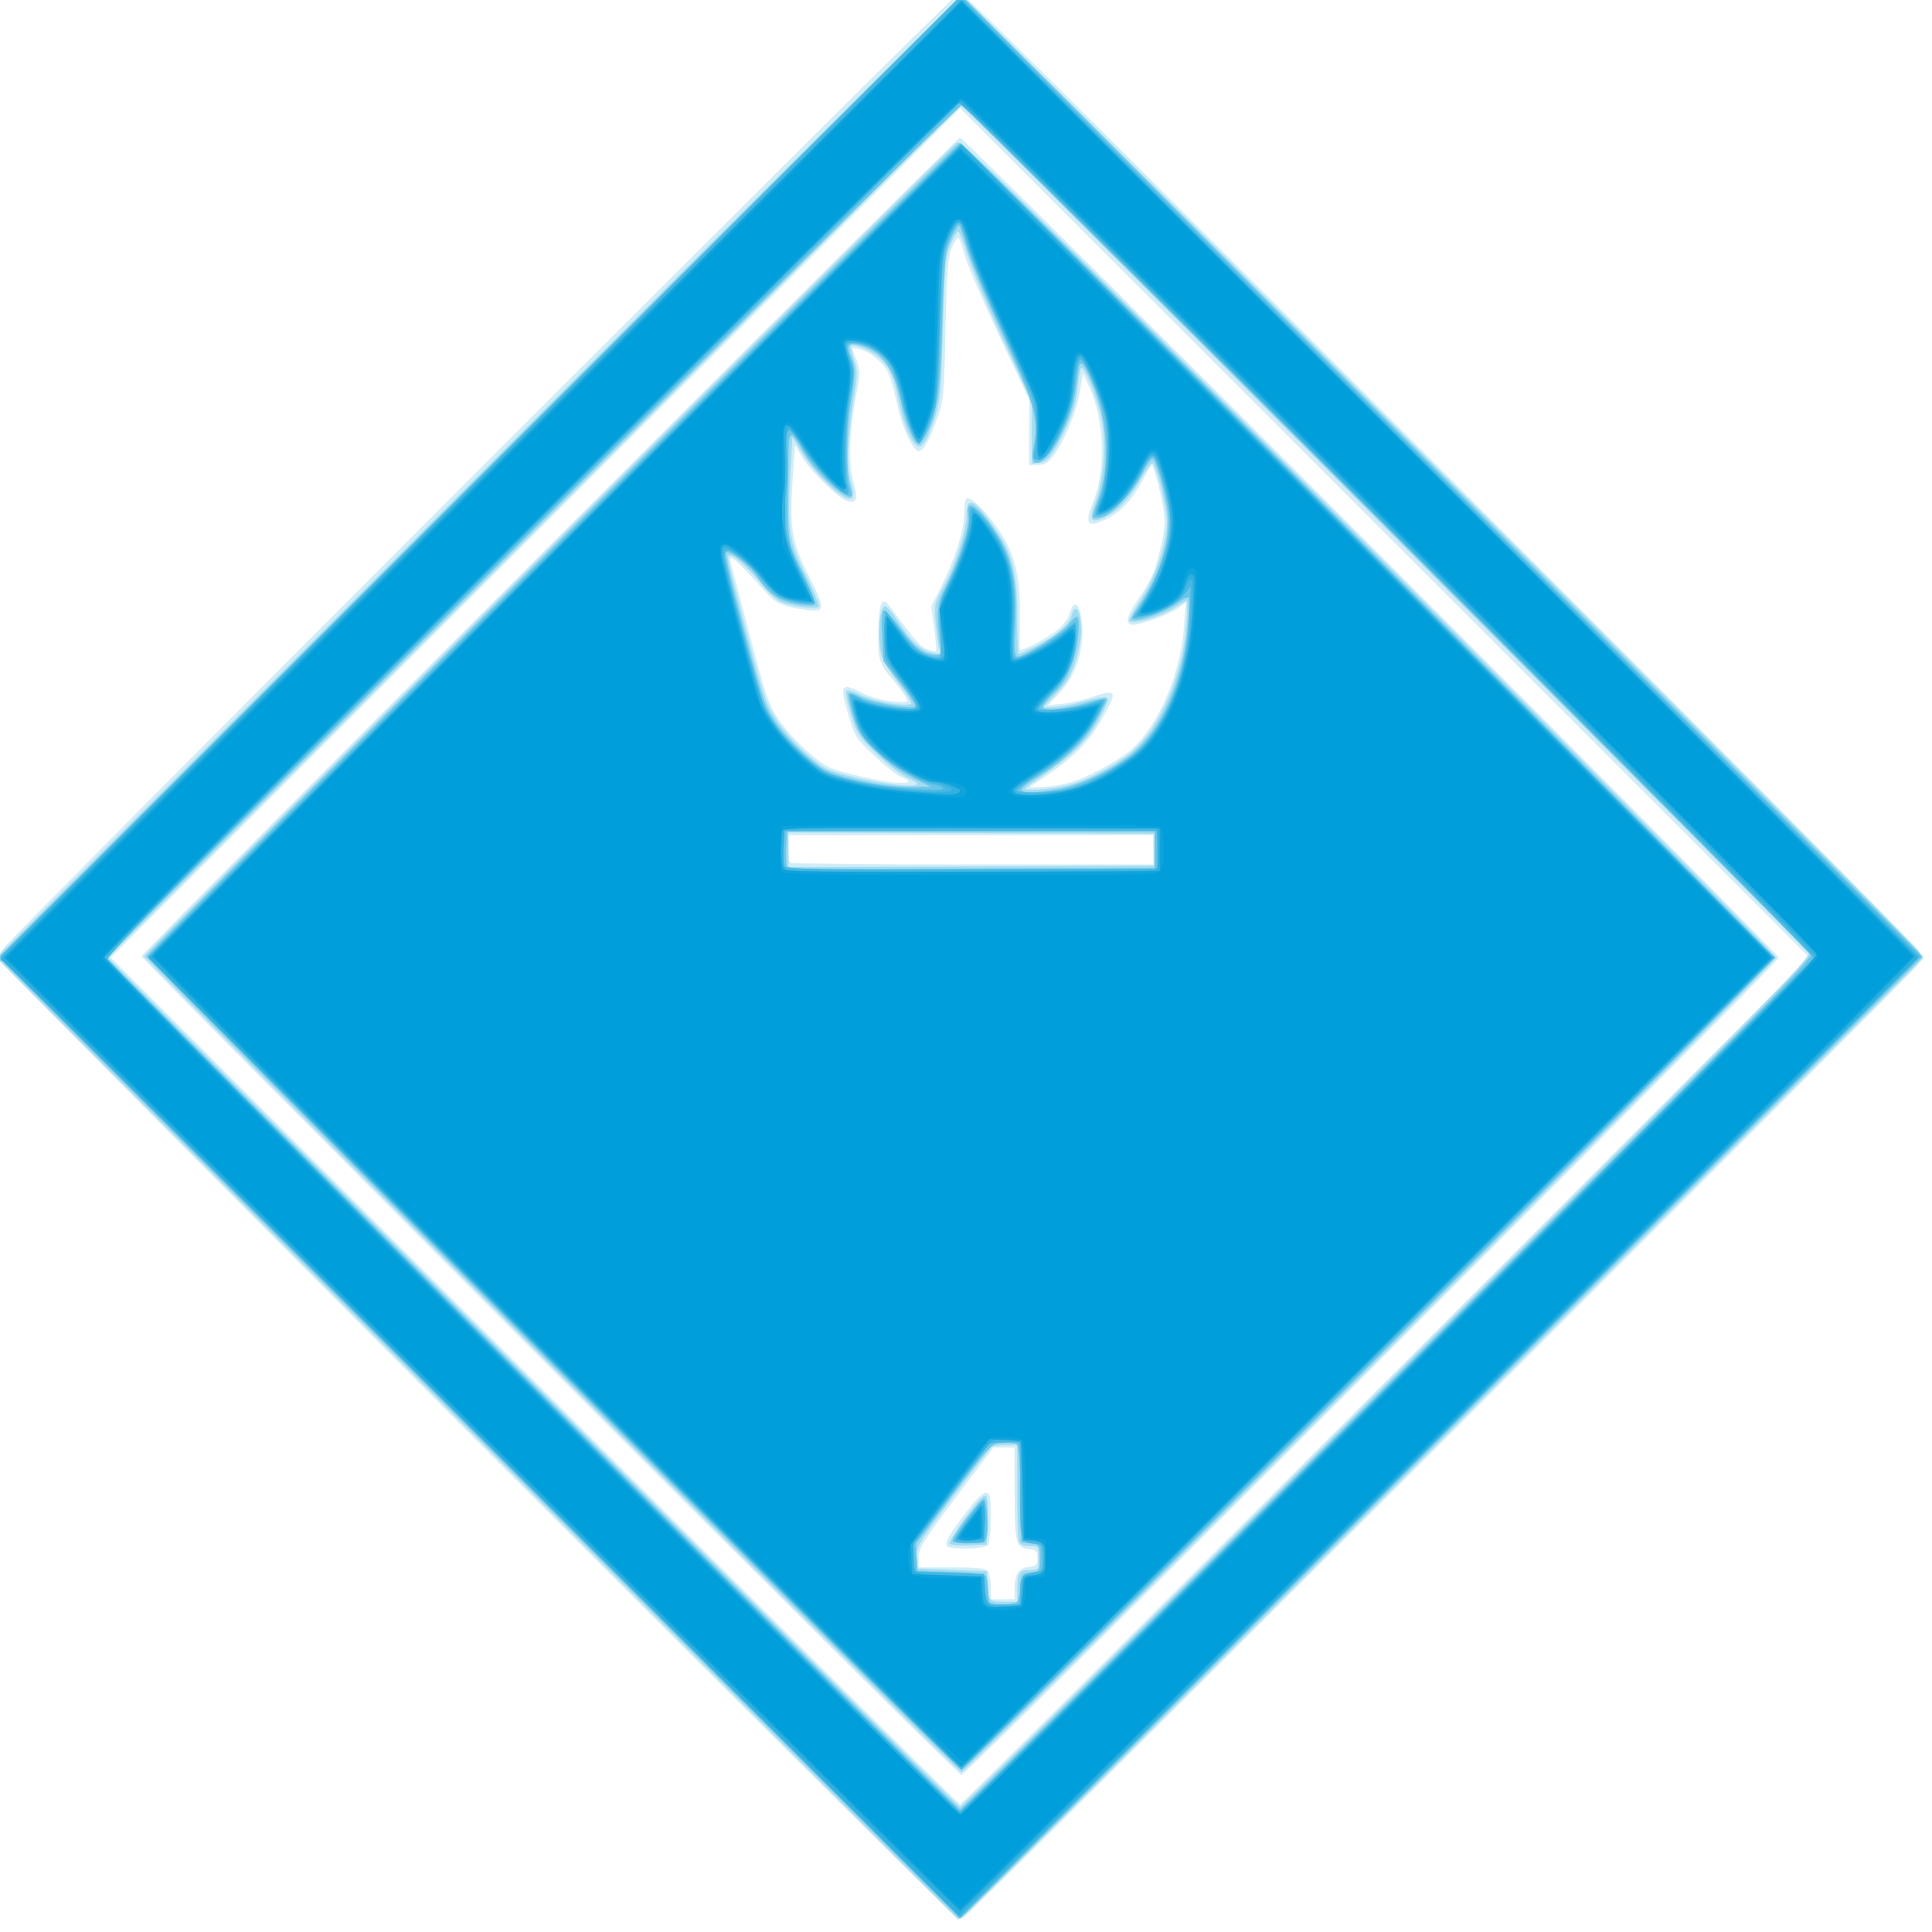 <?xml version="1.0" encoding="UTF-8" standalone="no"?>
<svg
   xmlns:dc="http://purl.org/dc/elements/1.1/"
   xmlns:cc="http://creativecommons.org/ns#"
   xmlns:rdf="http://www.w3.org/1999/02/22-rdf-syntax-ns#"
   xmlns:svg="http://www.w3.org/2000/svg"
   xmlns="http://www.w3.org/2000/svg"
   xmlns:sodipodi="http://sodipodi.sourceforge.net/DTD/sodipodi-0.dtd"
   xmlns:inkscape="http://www.inkscape.org/namespaces/inkscape"
   width="24mm"
   height="24mm"
   viewBox="0 0 24 24"
   version="1.1"
   id="svg5"
   inkscape:version="1.0.2 (e86c870879, 2021-01-15)"
   sodipodi:docname="bleu4.svg">
  <sodipodi:namedview
     id="namedview7"
     pagecolor="#ffffff"
     bordercolor="#666666"
     borderopacity="1.0"
     inkscape:pageshadow="2"
     inkscape:pageopacity="0.0"
     inkscape:pagecheckerboard="0"
     inkscape:document-units="mm"
     showgrid="false"
     inkscape:zoom="0.46324355"
     inkscape:cx="368.46914"
     inkscape:cy="523.98057"
     inkscape:window-width="1360"
     inkscape:window-height="687"
     inkscape:window-x="0"
     inkscape:window-y="26"
     inkscape:window-maximized="1"
     inkscape:current-layer="layer1"
     inkscape:document-rotation="0" />
  <defs
     id="defs2" />
  <g
     inkscape:label="Capa 1"
     inkscape:groupmode="layer"
     id="layer1"
     transform="translate(-7.602,-9.578)">
    <g
       id="g591"
       transform="matrix(0.125,0,0,0.125,-9.743,-5.387)">
      <path
         style="fill:#d1edf7;stroke-width:0.265"
         d="m 233.53,309.996 c -0.897,-0.492 -94.15,-93.766 -94.559,-94.58 -0.263,-0.524 -0.265,-0.796 -0.009,-1.305 0.428,-0.853 93.697,-94.13 94.551,-94.559 0.524,-0.263 0.796,-0.265 1.305,-0.009 0.913,0.459 94.145,93.728 94.611,94.648 0.348,0.688 0.336,0.824 -0.123,1.455 -0.834,1.144 -94.586,94.758 -94.869,94.729 -0.144,-0.014 -0.551,-0.185 -0.905,-0.379 z m 42.977,-53.041 42.068,-42.069 -42.201,-42.201 -42.201,-42.201 -42.2,42.2 -42.2,42.2 42.066,42.07 c 23.137,23.138 42.186,42.07 42.333,42.07 0.146,0 19.197,-18.931 42.334,-42.069 z m -83.146,-1.389 c -22.301,-22.301 -40.547,-40.667 -40.547,-40.812 0,-0.346 81.014,-81.359 81.36,-81.359 0.432,0 81.359,81.06 81.359,81.492 0,0.519 -80.709,81.226 -81.228,81.226 -0.218,0 -18.643,-18.246 -40.944,-40.548 z m 46.236,21.945 c 0,-1.39 0.409,-1.976 1.455,-2.085 0.687,-0.071 0.794,-0.189 0.794,-0.876 0,-0.687 -0.107,-0.805 -0.794,-0.876 -1.356,-0.141 -1.455,-0.517 -1.455,-5.524 v -4.58 h -1.055 -1.055 l -3.708,4.937 c -3.266,4.35 -3.708,5.058 -3.708,5.953 v 1.016 h 3.254 c 2.178,0 3.359,0.105 3.572,0.318 0.175,0.175 0.318,0.889 0.318,1.587 v 1.27 h 1.191 1.191 z m -6.743,-4.146 c -0.216,-0.35 0.214,-1.105 1.925,-3.379 0.894,-1.189 1.632,-1.918 1.94,-1.918 0.451,0 0.497,0.229 0.497,2.461 0,1.561 -0.116,2.577 -0.318,2.778 -0.383,0.383 -3.814,0.432 -4.045,0.058 z m 20.502,-69.194 v -1.455 h -18.124 -18.124 v 1.279 c 0,0.703 0.079,1.358 0.176,1.455 0.097,0.097 8.253,0.176 18.124,0.176 h 17.948 z m -8.943,-6.515 c 1.612,-0.342 3.922,-1.447 6.063,-2.899 2.988,-2.027 5.529,-7.49 5.948,-12.791 l 0.187,-2.362 -0.858,0.611 c -0.823,0.586 -3.618,1.599 -4.413,1.599 -0.774,0 -0.646,-0.799 0.369,-2.298 1.515,-2.238 1.805,-2.891 2.392,-5.382 0.432,-1.833 0.482,-2.532 0.276,-3.83 -0.26,-1.637 -0.982,-4.366 -1.156,-4.366 -0.054,0 -0.467,0.685 -0.917,1.521 -1.043,1.936 -2.076,3.072 -3.419,3.757 -2.037,1.039 -2.412,0.664 -1.523,-1.522 1.307,-3.216 1.169,-8.172 -0.317,-11.429 l -0.664,-1.455 -0.305,1.852 c -0.326,1.981 -1.566,4.963 -2.66,6.398 -0.518,0.678 -0.866,0.878 -1.534,0.878 h -0.864 l 0.012,-3.241 0.012,-3.241 -2.974,-6.344 c -1.636,-3.489 -3.169,-7.061 -3.407,-7.938 -0.238,-0.877 -0.518,-1.691 -0.623,-1.809 -0.104,-0.119 -0.406,0.298 -0.67,0.926 -0.407,0.967 -0.505,2.215 -0.64,8.153 -0.152,6.698 -0.191,7.098 -0.856,8.942 -0.809,2.245 -1.439,3.303 -1.882,3.159 -0.593,-0.193 -1.566,-2.353 -2.044,-4.54 -0.263,-1.204 -0.654,-2.609 -0.868,-3.121 -0.44,-1.053 -1.787,-2.188 -2.936,-2.475 -0.685,-0.171 -0.749,-0.137 -0.568,0.31 0.714,1.77 0.731,2 0.296,4.149 -0.712,3.522 -0.828,6.94 -0.298,8.764 0.49,1.685 0.325,2.184 -0.623,1.884 -0.878,-0.279 -3.672,-2.998 -4.464,-4.346 l -0.715,-1.217 -0.211,3.043 c -0.362,5.224 -0.157,6.505 1.594,9.984 1.683,3.345 1.656,3.623 -0.325,3.342 -2.344,-0.333 -2.971,-0.621 -4.097,-1.885 -2.803,-3.146 -3.654,-3.852 -3.348,-2.777 0.072,0.255 0.923,3.487 1.891,7.184 1.594,6.089 1.867,6.881 2.9,8.421 0.627,0.935 1.962,2.397 2.967,3.249 1.692,1.435 2.021,1.597 4.461,2.202 3.959,0.982 6.864,1.107 4.677,0.202 -0.404,-0.167 -1.589,-1.105 -2.633,-2.083 -1.833,-1.717 -1.921,-1.858 -2.591,-4.127 -0.863,-2.924 -0.704,-3.189 1.307,-2.172 0.899,0.455 2.065,0.788 3.08,0.88 1.572,0.143 1.623,0.128 1.35,-0.382 -0.156,-0.292 -0.711,-1.041 -1.232,-1.666 -1.47,-1.759 -1.554,-2.032 -1.507,-4.877 0.05,-3.022 0.337,-3.599 1.203,-2.419 2.406,3.275 3.026,3.98 3.694,4.198 0.409,0.134 0.786,0.201 0.837,0.149 0.051,-0.051 -0.037,-1.075 -0.195,-2.274 l -0.288,-2.18 0.97,-1.921 c 1.387,-2.746 2.298,-5.618 2.298,-7.244 0,-0.766 0.112,-1.462 0.249,-1.547 0.418,-0.259 2.09,1.42 3.342,3.355 1.512,2.338 2.015,4.538 1.953,8.541 -0.025,1.601 -0.033,3.002 -0.017,3.113 0.041,0.286 2.618,-1.05 3.758,-1.947 0.53,-0.417 1.061,-1.134 1.201,-1.619 0.427,-1.489 0.999,-1.091 1.218,0.849 0.288,2.543 -0.548,5.235 -2.169,6.986 l -1.201,1.297 1.469,-0.169 c 0.808,-0.093 2.161,-0.407 3.008,-0.698 2.416,-0.831 2.502,-0.578 0.799,2.374 -1.253,2.173 -2.858,3.771 -5.669,5.646 l -1.452,0.968 h 0.976 c 0.537,0 1.607,-0.134 2.378,-0.298 z"
         id="path605" />
      <path
         style="fill:#a1dbf1;stroke-width:0.265"
         d="m 186.191,262.68 -47.795,-47.795 47.756,-47.757 c 26.266,-26.266 47.934,-47.757 48.151,-47.757 0.394,0 93.996,93.378 95.041,94.813 l 0.549,0.754 -47.199,47.219 c -25.959,25.971 -47.538,47.466 -47.953,47.768 l -0.755,0.549 z m 90.411,-5.556 c 37.027,-37.028 42.13,-42.225 41.886,-42.664 -0.152,-0.275 -19.156,-19.371 -42.231,-42.435 l -41.954,-41.935 -42.398,42.398 -42.398,42.398 42.201,42.201 c 23.21,23.211 42.32,42.201 42.466,42.201 0.146,0 19.239,-18.974 42.429,-42.164 z m -83.109,-1.691 c -22.228,-22.228 -40.415,-40.533 -40.415,-40.678 0,-0.317 80.09,-80.483 80.801,-80.877 0.439,-0.243 5.43,4.653 40.944,40.167 22.244,22.244 40.444,40.623 40.444,40.841 0,0.519 -80.444,80.963 -80.963,80.963 -0.218,0 -18.584,-18.187 -40.812,-40.415 z m 46.369,22.313 c 0,-1.703 0.184,-2.006 1.219,-2.006 0.888,0 0.898,-0.013 0.898,-1.191 0,-1.177 -0.01,-1.191 -0.898,-1.191 -0.575,0 -0.956,-0.151 -1.058,-0.419 -0.088,-0.23 -0.161,-2.492 -0.161,-5.027 v -4.609 l -1.124,0.004 c -0.618,0.002 -1.255,0.091 -1.414,0.198 -0.159,0.107 -1.921,2.381 -3.916,5.053 -3.442,4.61 -3.623,4.914 -3.547,5.953 l 0.08,1.095 3.44,0.132 3.44,0.132 0.075,1.191 c 0.112,1.792 0.165,1.852 1.637,1.852 h 1.331 z m -6.719,-4.607 c -0.197,-0.318 2.928,-4.65 3.437,-4.763 0.329,-0.073 0.38,0.311 0.316,2.381 l -0.076,2.469 -1.763,0.078 c -0.97,0.043 -1.831,-0.031 -1.913,-0.165 z m 20.345,-68.969 v -1.587 l -18.19,-0.068 -18.19,-0.068 v 1.723 1.723 l 18.19,-0.068 18.19,-0.068 z m -8.996,-6.317 c 1.786,-0.388 3.763,-1.328 6.041,-2.873 3.139,-2.129 5.723,-7.7 6.136,-13.234 0.095,-1.273 0.1,-2.315 0.011,-2.315 -0.089,0 -0.607,0.295 -1.152,0.655 -1.491,0.987 -4.555,1.829 -4.555,1.252 0,-0.115 0.584,-1.135 1.298,-2.265 1.413,-2.238 2.486,-5.537 2.447,-7.529 -0.031,-1.609 -1.124,-5.907 -1.474,-5.795 -0.158,0.05 -0.587,0.64 -0.953,1.309 -1.039,1.898 -2.306,3.33 -3.474,3.926 -1.676,0.855 -1.912,0.575 -1.179,-1.398 0.842,-2.267 1.092,-5.869 0.577,-8.316 -0.425,-2.022 -1.691,-5.185 -1.998,-4.995 -0.106,0.066 -0.271,0.956 -0.366,1.979 -0.125,1.345 -0.454,2.464 -1.189,4.043 -1.207,2.594 -1.795,3.346 -2.684,3.438 l -0.661,0.068 v -3.043 -3.043 l -2.88,-6.218 c -1.584,-3.42 -3.186,-7.261 -3.559,-8.537 -0.373,-1.276 -0.79,-2.282 -0.926,-2.237 -0.136,0.045 -0.486,0.672 -0.779,1.393 -0.467,1.149 -0.555,2.175 -0.716,8.322 -0.188,7.152 -0.246,7.579 -1.451,10.517 -0.29,0.709 -0.629,1.124 -0.916,1.124 -0.599,0 -1.496,-1.976 -1.986,-4.372 -0.518,-2.537 -0.835,-3.289 -1.808,-4.298 -0.725,-0.752 -2.694,-1.615 -2.996,-1.314 -0.058,0.058 0.083,0.656 0.312,1.329 0.376,1.104 0.378,1.465 0.019,3.683 -0.662,4.087 -0.769,7.036 -0.307,8.529 0.46,1.488 0.243,1.954 -0.681,1.46 -1.148,-0.614 -3.168,-2.721 -4.152,-4.33 l -0.986,-1.611 -0.201,3.572 c -0.319,5.671 -0.15,6.779 1.542,10.142 0.793,1.576 1.373,2.978 1.288,3.115 -0.189,0.306 -2.581,0.03 -3.713,-0.428 -0.451,-0.183 -1.225,-0.845 -1.72,-1.472 -1.263,-1.598 -2.907,-3.155 -3.331,-3.155 -0.431,0 -0.524,-0.437 1.707,8.07 1.566,5.97 1.846,6.782 2.88,8.334 0.63,0.946 1.973,2.441 2.985,3.322 1.759,1.532 1.965,1.633 4.699,2.31 2.722,0.674 5.943,1.03 6.28,0.693 0.086,-0.086 -0.35,-0.38 -0.97,-0.652 -0.62,-0.273 -1.993,-1.326 -3.051,-2.34 -1.794,-1.721 -1.967,-1.987 -2.576,-3.968 -0.359,-1.168 -0.561,-2.214 -0.451,-2.325 0.111,-0.111 0.766,0.084 1.455,0.433 1.153,0.584 4.224,1.138 4.954,0.895 0.177,-0.059 -0.336,-0.926 -1.204,-2.036 -0.832,-1.063 -1.614,-2.369 -1.738,-2.902 -0.435,-1.873 -0.196,-4.808 0.391,-4.803 0.164,0.001 0.741,0.69 1.282,1.531 1.269,1.97 2.235,2.863 3.354,3.099 0.85,0.179 0.889,0.156 0.727,-0.435 -0.095,-0.344 -0.248,-1.478 -0.34,-2.52 -0.162,-1.821 -0.131,-1.963 0.774,-3.61 1.182,-2.151 2.306,-5.664 2.306,-7.208 0,-1.958 0.923,-1.398 3.124,1.897 1.447,2.166 1.903,4.223 1.903,8.584 0,1.883 0.063,3.423 0.14,3.423 0.077,0 0.846,-0.356 1.708,-0.792 1.935,-0.977 3.334,-2.177 3.553,-3.048 0.356,-1.42 0.939,-0.417 0.945,1.629 0.002,0.603 -0.245,1.901 -0.549,2.884 -0.428,1.387 -0.852,2.105 -1.89,3.203 l -1.338,1.415 0.898,-0.004 c 0.494,-0.002 1.613,-0.189 2.486,-0.416 2.745,-0.711 3.043,-0.74 3.043,-0.295 0,0.222 -0.49,1.254 -1.089,2.292 -1.091,1.892 -2.673,3.388 -5.856,5.537 -0.691,0.467 -1.257,0.902 -1.257,0.968 0,0.238 2.286,0.093 3.836,-0.244 z"
         id="path603" />
      <path
         style="fill:#6ac6e9;stroke-width:0.265"
         d="m 186.416,262.643 -47.757,-47.757 47.823,-47.823 47.823,-47.823 47.757,47.757 47.757,47.757 -47.824,47.823 -47.824,47.823 z m 90.318,-5.387 c 37.143,-37.144 42.262,-42.357 42.019,-42.796 -0.501,-0.904 -84.045,-84.24 -84.45,-84.24 -0.217,0 -19.445,19.05 -42.727,42.333 l -42.332,42.333 42.331,42.334 c 23.282,23.284 42.451,42.334 42.597,42.334 0.146,0 19.299,-19.033 42.562,-42.297 z m -83.109,-1.955 c -22.155,-22.156 -40.282,-40.402 -40.282,-40.548 0,-0.346 80.485,-80.83 80.831,-80.83 0.432,0 80.83,80.53 80.83,80.963 0,0.519 -80.18,80.697 -80.699,80.697 -0.218,0 -18.524,-18.127 -40.679,-40.283 z m 46.153,23.671 c 0.173,-0.11 0.351,-0.793 0.397,-1.517 0.081,-1.284 0.107,-1.321 1.009,-1.45 0.917,-0.131 0.926,-0.145 0.926,-1.455 0,-1.31 -0.009,-1.324 -0.926,-1.455 l -0.926,-0.132 -0.072,-4.751 c -0.052,-3.395 -0.165,-4.81 -0.397,-4.957 -0.178,-0.113 -0.749,-0.208 -1.267,-0.21 -1.168,-0.005 -1.318,0.153 -5.516,5.76 l -3.226,4.309 0.08,1.379 0.08,1.379 3.297,0.075 c 2.23,0.051 3.363,0.179 3.502,0.397 0.113,0.177 0.207,0.808 0.209,1.403 0.002,0.594 0.083,1.16 0.18,1.257 0.24,0.24 2.262,0.216 2.651,-0.031 z m -6.361,-6.08 c -0.177,-0.286 2.816,-4.292 3.136,-4.199 0.302,0.088 0.504,2.88 0.274,3.794 -0.137,0.547 -0.306,0.606 -1.719,0.606 -0.862,0 -1.623,-0.091 -1.692,-0.202 z m 20.07,-68.722 v -1.852 h -18.256 -18.256 l -0.08,1.558 c -0.044,0.857 -0.018,1.721 0.059,1.92 0.116,0.303 3.134,0.351 18.337,0.294 l 18.198,-0.068 z m -9.679,-5.987 c 2.098,-0.359 4.941,-1.657 7.078,-3.23 3.103,-2.284 5.433,-7.351 5.91,-12.853 0.131,-1.516 0.177,-2.856 0.102,-2.978 -0.075,-0.122 -0.539,0.085 -1.031,0.46 -1.392,1.062 -4.63,2.146 -4.63,1.551 0,-0.083 0.341,-0.648 0.758,-1.257 2.018,-2.944 3.152,-6.689 2.823,-9.322 -0.213,-1.708 -1.085,-4.871 -1.44,-5.226 -0.156,-0.156 -0.557,0.361 -1.072,1.381 -0.971,1.924 -3.014,4.139 -4.059,4.399 -0.407,0.101 -0.798,0.126 -0.87,0.055 -0.071,-0.071 0.125,-0.77 0.436,-1.553 1.274,-3.208 1.104,-7.983 -0.415,-11.633 -1.076,-2.585 -1.374,-2.751 -1.564,-0.87 -0.243,2.403 -0.624,3.735 -1.688,5.899 -1.479,3.009 -3.271,3.735 -2.666,1.08 0.578,-2.537 0.15,-4.085 -3.097,-11.194 -1.656,-3.625 -3.264,-7.53 -3.574,-8.679 -0.31,-1.148 -0.655,-2.088 -0.766,-2.088 -0.112,0 -0.478,0.625 -0.813,1.389 -0.562,1.279 -0.628,1.933 -0.831,8.268 -0.228,7.091 -0.487,8.914 -1.57,11.046 -0.277,0.546 -0.618,0.992 -0.758,0.992 -0.437,0 -1.311,-2.025 -1.726,-4.001 -0.743,-3.533 -1.896,-5.185 -4.028,-5.774 -1.272,-0.351 -1.497,-0.074 -0.968,1.193 0.441,1.055 0.423,1.688 -0.144,5.142 -0.341,2.077 -0.33,6.649 0.018,7.647 0.162,0.466 0.233,0.909 0.157,0.985 -0.511,0.511 -3.596,-2.346 -4.796,-4.442 -1.325,-2.314 -1.454,-2.215 -1.496,1.143 -0.101,8.16 -0.162,7.696 1.447,10.939 0.801,1.613 1.344,3.013 1.22,3.141 -0.128,0.131 -0.942,0.104 -1.882,-0.061 -1.758,-0.31 -2.887,-1.119 -3.947,-2.828 -0.595,-0.959 -2.803,-2.613 -3.02,-2.262 -0.084,0.135 0.323,2.072 0.903,4.303 2.698,10.379 2.809,10.733 3.929,12.449 1.01,1.549 3.277,3.796 4.81,4.767 1.249,0.792 5.996,1.791 8.44,1.777 l 2.276,-0.013 -1.984,-1.024 c -1.311,-0.676 -2.538,-1.592 -3.615,-2.699 -1.389,-1.427 -1.71,-1.946 -2.171,-3.506 -0.297,-1.007 -0.482,-1.926 -0.41,-2.041 0.071,-0.116 0.608,0.039 1.192,0.343 1.082,0.564 5.118,1.254 5.442,0.93 0.098,-0.098 -0.573,-1.147 -1.492,-2.332 l -1.67,-2.154 -0.128,-2.44 c -0.079,-1.505 -0.025,-2.504 0.141,-2.606 0.148,-0.091 0.87,0.659 1.605,1.666 1.477,2.025 2.262,2.658 3.393,2.738 0.614,0.044 0.743,-0.045 0.691,-0.476 -0.476,-3.944 -0.435,-4.441 0.521,-6.354 1.313,-2.629 2.411,-6.091 2.226,-7.018 -0.372,-1.858 0.966,-0.993 2.786,1.801 1.559,2.393 2.068,4.856 1.874,9.067 -0.12,2.605 -0.08,3.165 0.224,3.161 0.687,-0.009 4.462,-2.386 5.047,-3.178 0.32,-0.432 0.678,-0.786 0.796,-0.786 0.468,0 0.195,2.942 -0.436,4.684 -0.481,1.329 -0.965,2.096 -1.856,2.941 -0.663,0.629 -1.128,1.268 -1.034,1.421 0.228,0.368 2.499,0.094 4.574,-0.552 0.888,-0.276 1.666,-0.42 1.728,-0.32 0.062,0.101 -0.417,1.097 -1.064,2.214 -1.231,2.124 -3.154,3.925 -6.13,5.742 -0.765,0.467 -1.323,0.957 -1.241,1.09 0.2,0.324 1.428,0.304 3.536,-0.057 z"
         id="path601" />
      <path
         style="fill:#47b8e3;stroke-width:0.265"
         d="m 186.482,262.511 -47.691,-47.757 47.691,-47.691 47.691,-47.691 47.691,47.691 47.691,47.691 -47.691,47.757 -47.691,47.757 z m 90.221,-4.96 c 23.248,-23.246 42.269,-42.445 42.269,-42.664 0,-0.434 -84.366,-84.933 -84.799,-84.933 -0.146,0 -19.299,19.034 -42.561,42.297 -33.652,33.652 -42.264,42.399 -42.137,42.796 0.184,0.577 84.306,84.769 84.699,84.769 0.143,0 19.282,-19.02 42.53,-42.266 z m -82.813,-2.25 c -22.155,-22.156 -40.282,-40.402 -40.282,-40.548 0,-0.346 80.22,-80.565 80.566,-80.565 0.146,0 18.421,18.157 40.613,40.349 l 40.348,40.349 -40.348,40.349 c -22.192,22.192 -40.408,40.349 -40.481,40.349 -0.073,0 -18.26,-18.127 -40.415,-40.283 z m 46.236,22.588 c 0,-1.428 0.277,-1.794 1.455,-1.927 0.764,-0.086 0.794,-0.139 0.794,-1.412 0,-1.274 -0.03,-1.326 -0.794,-1.412 -1.431,-0.161 -1.455,-0.252 -1.455,-5.38 v -4.743 l -1.521,0.079 -1.521,0.079 -3.782,5.014 -3.782,5.014 0.078,1.336 0.078,1.336 3.44,0.132 3.44,0.132 0.075,1.191 c 0.115,1.828 0.139,1.852 1.901,1.852 h 1.596 z m -6.447,-5.002 c -0.153,-0.248 2.34,-3.83 2.774,-3.986 0.155,-0.056 0.225,0.726 0.178,1.984 l -0.078,2.076 -1.365,0.079 c -0.751,0.043 -1.43,-0.026 -1.51,-0.154 z m 20.073,-68.717 v -1.852 h -18.521 -18.521 l -0.08,1.558 c -0.044,0.857 -0.018,1.721 0.059,1.92 0.116,0.303 3.175,0.351 18.601,0.294 l 18.462,-0.068 z m -9.075,-5.986 c 1.767,-0.375 4.375,-1.678 6.429,-3.21 3.3,-2.462 5.611,-7.917 5.856,-13.822 l 0.131,-3.175 -0.57,0.731 c -0.783,1.002 -2.534,1.982 -3.948,2.208 l -1.177,0.188 0.592,-0.902 c 1.97,-3 3.396,-7.323 3.081,-9.344 -0.3,-1.93 -1.246,-5.307 -1.589,-5.675 -0.275,-0.295 -0.504,-0.037 -1.291,1.455 -0.526,0.998 -1.363,2.242 -1.859,2.764 -0.869,0.916 -2.409,1.776 -2.685,1.5 -0.073,-0.073 0.103,-0.733 0.392,-1.465 0.7,-1.776 0.991,-6.011 0.559,-8.13 -0.412,-2.018 -2.101,-6.005 -2.49,-5.875 -0.162,0.054 -0.415,1.16 -0.562,2.458 -0.207,1.826 -0.495,2.838 -1.275,4.475 -1.152,2.419 -1.637,3.044 -2.359,3.044 -0.457,0 -0.49,-0.12 -0.311,-1.124 0.254,-1.428 0.184,-3.44 -0.164,-4.734 -0.149,-0.553 -1.473,-3.599 -2.943,-6.768 -1.47,-3.169 -3.004,-6.873 -3.409,-8.231 -0.405,-1.358 -0.808,-2.541 -0.896,-2.628 -0.259,-0.259 -0.604,0.242 -1.236,1.79 -0.543,1.331 -0.609,2.054 -0.778,8.467 -0.112,4.271 -0.311,7.425 -0.51,8.07 -0.484,1.572 -1.371,3.572 -1.584,3.572 -0.343,0 -1.279,-2.486 -1.831,-4.862 -0.3,-1.291 -0.726,-2.623 -0.946,-2.959 -0.669,-1.021 -2.183,-2.009 -3.312,-2.16 -1.236,-0.166 -1.298,0.002 -0.665,1.798 0.366,1.037 0.362,1.343 -0.044,3.274 -0.48,2.286 -0.641,7.634 -0.273,9.076 0.153,0.6 0.127,0.86 -0.086,0.86 -0.585,0 -3.316,-2.883 -4.367,-4.61 -1.477,-2.427 -1.781,-2.315 -1.568,0.575 0.096,1.299 0.051,2.959 -0.104,3.783 -0.476,2.541 0.018,5.158 1.55,8.211 0.722,1.438 1.312,2.693 1.312,2.789 0,0.368 -3.041,-0.158 -3.689,-0.638 -0.372,-0.276 -1.153,-1.094 -1.735,-1.818 -1.071,-1.333 -2.755,-2.735 -3.283,-2.735 -0.159,0 -0.288,0.272 -0.288,0.605 0,0.786 3.585,14.287 4.001,15.069 0.976,1.833 2.295,3.437 4.019,4.887 1.82,1.53 2.109,1.674 4.689,2.328 2.945,0.747 9.812,1.269 8.987,0.684 -0.218,-0.155 -0.579,-0.283 -0.801,-0.286 -0.897,-0.009 -4.191,-1.897 -5.703,-3.27 -1.466,-1.331 -1.663,-1.641 -2.209,-3.481 -0.33,-1.111 -0.538,-2.081 -0.464,-2.156 0.075,-0.075 0.414,0.043 0.754,0.261 0.76,0.488 2.251,0.865 4.256,1.077 1.344,0.142 1.521,0.106 1.521,-0.311 0,-0.26 -0.659,-1.3 -1.465,-2.311 -0.806,-1.011 -1.526,-2.08 -1.6,-2.375 -0.074,-0.295 -0.099,-1.481 -0.056,-2.634 l 0.078,-2.098 1.375,1.886 c 1.366,1.874 2.254,2.567 3.52,2.747 0.732,0.104 0.695,0.38 0.504,-3.743 -0.07,-1.516 0.025,-1.924 0.804,-3.44 1.221,-2.376 2.131,-5.165 2.131,-6.529 0,-0.629 0.107,-1.144 0.237,-1.144 0.13,0 0.577,0.388 0.992,0.862 2.622,2.995 3.446,5.811 3.164,10.826 -0.108,1.934 -0.076,3.15 0.087,3.25 0.385,0.238 3.4,-1.357 4.846,-2.562 l 1.257,-1.049 0.031,0.885 c 0.086,2.426 -0.62,4.28 -2.299,6.041 -0.79,0.828 -1.436,1.601 -1.436,1.718 0,0.361 4.037,-0.048 5.237,-0.531 0.625,-0.251 1.193,-0.399 1.264,-0.329 0.07,0.07 -0.293,0.889 -0.808,1.819 -1.09,1.969 -2.884,3.708 -5.758,5.582 -1.128,0.735 -2.051,1.441 -2.051,1.567 0,0.329 3.158,0.285 4.816,-0.068 z"
         id="path599" />
      <path
         style="fill:#30b0e0;stroke-width:0.265"
         d="m 186.472,262.522 c -26.09,-26.14 -47.492,-47.473 -47.559,-47.405 -0.067,0.067 -0.122,0.072 -0.122,0.01 0,-0.331 95.051,-95.094 95.382,-95.094 0.217,0 21.738,21.342 47.824,47.426 l 47.429,47.426 -47.625,47.625 c -26.194,26.194 -47.685,47.606 -47.759,47.582 -0.073,-0.024 -21.48,-21.431 -47.57,-47.571 z m 90.365,-5.104 c 23.32,-23.32 42.4,-42.519 42.4,-42.665 0,-0.146 -19.093,-19.358 -42.43,-42.693 -37.22,-37.218 -42.491,-42.393 -42.929,-42.15 -0.71,0.394 -84.769,84.528 -84.769,84.845 0,0.344 84.718,85.062 85.063,85.062 0.146,0 19.344,-19.08 42.664,-42.399 z m -83.145,-2.316 -40.216,-40.217 40.415,-40.415 40.415,-40.415 40.217,40.216 c 22.119,22.119 40.217,40.335 40.217,40.481 0,0.346 -80.22,80.566 -80.566,80.566 -0.146,0 -18.362,-18.098 -40.481,-40.217 z m 46.382,24.024 c 0.175,-0.175 0.318,-0.889 0.318,-1.587 0,-1.167 0.052,-1.27 0.64,-1.27 1.275,0 1.477,-0.235 1.477,-1.72 0,-1.485 -0.201,-1.72 -1.477,-1.72 h -0.64 v -4.71 c 0,-3.31 -0.094,-4.804 -0.318,-5.027 -0.331,-0.331 -1.99,-0.431 -2.691,-0.162 -0.224,0.086 -2.079,2.39 -4.123,5.12 l -3.716,4.964 v 1.49 c 0,1.785 -0.107,1.737 4.101,1.832 l 2.91,0.065 0.083,1.318 c 0.046,0.725 0.224,1.408 0.397,1.517 0.5,0.318 2.69,0.239 3.039,-0.11 z m -6.297,-6.444 c 0,-0.448 2.511,-3.533 2.712,-3.332 0.125,0.125 0.191,0.929 0.147,1.787 l -0.081,1.56 -1.389,0.08 c -0.764,0.044 -1.389,0.001 -1.389,-0.095 z m 19.79,-66.489 c 0.243,-0.154 0.32,-0.789 0.265,-2.179 l -0.079,-1.961 h -18.521 -18.521 l -0.079,1.961 c -0.056,1.39 0.021,2.024 0.265,2.179 0.189,0.12 8.439,0.218 18.335,0.218 9.895,0 18.146,-0.098 18.335,-0.218 z m -9.385,-7.827 c 2.276,-0.436 3.472,-0.977 6.289,-2.85 1.728,-1.148 2.206,-1.647 3.407,-3.555 1.992,-3.162 3.058,-6.786 3.316,-11.273 0.132,-2.289 0.106,-3.373 -0.082,-3.373 -0.152,0 -0.414,0.417 -0.582,0.927 -0.215,0.652 -0.634,1.115 -1.41,1.558 -1.286,0.735 -3.056,1.339 -3.277,1.118 -0.084,-0.084 0.148,-0.608 0.516,-1.164 2.834,-4.282 3.382,-7.843 1.965,-12.755 -0.715,-2.477 -1.138,-2.628 -2.066,-0.739 -0.98,1.995 -2.695,4.062 -3.646,4.393 -0.942,0.328 -0.989,0.184 -0.401,-1.219 0.679,-1.619 0.942,-5.953 0.493,-8.127 -0.448,-2.169 -2.19,-6.274 -2.604,-6.137 -0.344,0.114 -0.609,1.234 -0.651,2.754 -0.066,2.366 -2.415,7.484 -3.435,7.484 -0.114,0 -0.206,-1.28 -0.204,-2.844 l 0.003,-2.844 -2.989,-6.482 c -1.644,-3.565 -3.265,-7.462 -3.603,-8.659 -0.337,-1.197 -0.689,-2.299 -0.781,-2.447 -0.364,-0.588 -0.853,-0.207 -1.436,1.118 -0.56,1.273 -0.63,1.952 -0.843,8.136 -0.128,3.711 -0.364,7.382 -0.524,8.158 -0.331,1.602 -1.273,4.012 -1.569,4.012 -0.286,0 -1.226,-2.337 -1.436,-3.572 -0.619,-3.625 -2.01,-5.626 -4.317,-6.207 -1.621,-0.408 -1.867,-0.12 -1.26,1.471 0.455,1.191 0.455,1.363 0.007,4.225 -0.328,2.089 -0.433,3.901 -0.35,6.046 0.065,1.685 0.042,3.063 -0.051,3.063 -0.54,0 -2.633,-2.249 -3.855,-4.144 -0.783,-1.213 -1.545,-2.206 -1.694,-2.206 -0.261,0 -0.361,2.873 -0.314,8.977 0.019,2.449 0.044,2.546 1.401,5.356 0.76,1.574 1.325,2.918 1.255,2.988 -0.07,0.07 -0.735,0.031 -1.478,-0.087 -1.469,-0.232 -2.701,-1.087 -3.716,-2.577 -0.684,-1.005 -2.862,-2.751 -3.432,-2.751 -0.535,0 -0.343,0.964 1.784,8.932 1.628,6.099 1.898,6.869 2.98,8.495 1.107,1.665 3.848,4.355 5.104,5.008 0.3,0.156 1.729,0.579 3.175,0.939 2.937,0.731 9.189,1.22 9.484,0.742 0.156,-0.253 -1.341,-0.828 -2.165,-0.831 -0.186,-7.9e-4 -1.138,-0.408 -2.117,-0.906 -2.467,-1.254 -4.643,-3.526 -5.197,-5.428 -0.62,-2.129 -0.606,-2.155 0.87,-1.594 0.709,0.269 2.197,0.572 3.307,0.673 2.527,0.229 2.56,0.071 0.532,-2.553 -0.818,-1.058 -1.591,-2.29 -1.72,-2.738 -0.266,-0.928 -0.316,-3.69 -0.071,-3.935 0.09,-0.09 0.774,0.689 1.521,1.73 1.179,1.643 1.525,1.945 2.62,2.283 1.645,0.509 1.866,0.284 1.519,-1.544 -0.46,-2.428 -0.338,-3.593 0.565,-5.379 1.059,-2.095 2.343,-5.875 2.343,-6.896 0,-0.782 0.002,-0.783 0.561,-0.281 0.309,0.277 1.048,1.218 1.644,2.092 1.524,2.236 1.992,4.532 1.822,8.944 -0.116,3.009 -0.083,3.36 0.311,3.36 0.721,0 3.54,-1.534 4.632,-2.521 0.559,-0.505 1.091,-0.918 1.183,-0.918 0.362,0 0.136,2.104 -0.396,3.68 -0.435,1.289 -0.889,1.988 -2.005,3.086 -0.793,0.781 -1.366,1.542 -1.274,1.692 0.263,0.426 1.975,0.322 4.24,-0.257 1.139,-0.291 2.114,-0.486 2.168,-0.432 0.054,0.054 -0.369,0.902 -0.939,1.885 -1.099,1.894 -3.153,3.753 -6.172,5.588 -0.847,0.515 -1.54,1.036 -1.54,1.159 0,0.608 1.875,0.671 4.584,0.152 z"
         id="path597" />
      <path
         style="fill:#0fa3db;stroke-width:0.265"
         d="m 186.548,262.246 -47.36,-47.361 47.559,-47.559 47.559,-47.559 47.361,47.36 c 26.048,26.048 47.361,47.479 47.361,47.625 0,0.346 -94.507,94.853 -94.854,94.853 -0.146,0 -21.577,-21.312 -47.625,-47.361 z m 90.451,-4.727 c 37.334,-37.337 42.525,-42.623 42.282,-43.061 -0.501,-0.902 -84.574,-84.769 -84.978,-84.769 -0.518,0 -85.194,84.678 -85.194,85.197 0,0.433 84.634,85.195 85.067,85.195 0.145,0 19.415,-19.153 42.823,-42.562 z m -82.977,-2.351 c -22.083,-22.083 -40.15,-40.27 -40.15,-40.415 0,-0.346 79.956,-80.3 80.302,-80.3 0.146,0 18.362,18.098 40.481,40.217 l 40.216,40.217 -40.216,40.217 c -22.119,22.119 -40.276,40.217 -40.349,40.217 -0.073,0 -18.201,-18.068 -40.283,-40.151 z m 46.369,22.688 c 0.126,-1.386 0.17,-1.46 0.926,-1.545 1.152,-0.13 1.455,-0.497 1.455,-1.763 0,-1.265 -0.303,-1.633 -1.455,-1.763 l -0.794,-0.09 -0.132,-4.895 -0.132,-4.895 -1.587,-0.076 -1.587,-0.076 -3.914,5.231 -3.914,5.231 0.077,1.459 0.077,1.459 3.44,0.132 3.44,0.132 0.075,1.191 c 0.118,1.889 0.114,1.885 2.105,1.798 l 1.79,-0.078 z m -6.35,-5.303 c 0,-0.152 0.506,-0.948 1.124,-1.768 l 1.124,-1.492 0.081,1.406 c 0.045,0.773 0.019,1.569 -0.058,1.768 -0.164,0.428 -2.272,0.508 -2.272,0.086 z m 19.976,-68.383 v -2.117 l -18.636,-0.068 c -14.734,-0.054 -18.681,0.002 -18.848,0.265 -0.333,0.525 -0.256,3.497 0.1,3.853 0.245,0.245 4.657,0.303 18.852,0.251 l 18.532,-0.068 z m -19.98,-5.68 c 0.31,-0.196 0.187,-0.334 -0.587,-0.657 -0.539,-0.225 -1.254,-0.409 -1.591,-0.409 -1.28,0 -4.259,-1.751 -5.916,-3.477 -1.311,-1.366 -1.694,-1.973 -2.036,-3.221 -0.3,-1.098 -0.33,-1.5 -0.105,-1.405 1.853,0.784 5.624,1.357 6.276,0.955 0.361,-0.223 0.003,-0.839 -2.379,-4.097 -0.778,-1.064 -0.883,-1.56 -0.831,-3.937 l 0.028,-1.291 1.326,1.818 c 1.147,1.573 1.511,1.881 2.697,2.285 0.874,0.297 1.464,0.374 1.625,0.213 0.161,-0.161 0.13,-1.114 -0.086,-2.622 l -0.34,-2.369 1.206,-2.605 c 1.319,-2.848 2.039,-5.054 2.039,-6.247 0,-1.154 0.5,-0.806 1.923,1.337 1.716,2.583 2.178,4.774 1.953,9.26 -0.131,2.626 -0.093,3.278 0.201,3.391 0.482,0.185 3.857,-1.529 5.017,-2.547 0.887,-0.778 0.924,-0.787 1.093,-0.255 0.098,0.307 -0.078,1.395 -0.397,2.457 -0.5,1.668 -0.769,2.095 -2.155,3.425 -0.871,0.836 -1.509,1.639 -1.419,1.786 0.246,0.397 2.985,0.322 4.721,-0.13 0.838,-0.218 1.585,-0.397 1.661,-0.397 0.075,0 -0.258,0.729 -0.741,1.62 -0.931,1.719 -2.853,3.477 -5.905,5.402 -2.518,1.588 -2.524,1.973 -0.033,1.973 3.653,0 6.999,-1.242 10.219,-3.794 3.179,-2.519 5.324,-7.726 5.804,-14.091 0.15,-1.987 0.208,-3.717 0.129,-3.844 -0.302,-0.489 -0.632,-0.191 -0.944,0.85 -0.365,1.217 -1.553,2.191 -3.229,2.645 -1.276,0.346 -1.425,0.202 -0.764,-0.736 1.002,-1.421 1.886,-3.454 2.433,-5.596 0.611,-2.393 0.518,-3.72 -0.511,-7.299 -0.795,-2.766 -1.14,-2.878 -2.237,-0.727 -0.949,1.859 -2.183,3.443 -3.136,4.024 -1.222,0.745 -1.299,0.668 -0.745,-0.736 0.67,-1.699 0.956,-5.805 0.558,-8.003 -0.334,-1.843 -1.939,-5.87 -2.537,-6.367 -0.519,-0.431 -0.838,0.48 -1.045,2.983 -0.141,1.711 -0.368,2.436 -1.404,4.498 -0.679,1.352 -1.424,2.493 -1.655,2.536 -0.363,0.067 -0.403,-0.21 -0.297,-2.042 0.068,-1.166 -0.01,-2.646 -0.172,-3.289 -0.162,-0.643 -1.553,-3.891 -3.091,-7.218 -1.558,-3.371 -3.098,-7.133 -3.478,-8.496 -0.866,-3.11 -1.292,-3.23 -2.348,-0.661 -0.718,1.747 -0.738,1.939 -0.916,8.797 -0.114,4.377 -0.307,7.409 -0.514,8.07 -0.543,1.732 -1.111,3.043 -1.317,3.043 -0.335,0 -0.857,-1.381 -1.349,-3.572 -0.649,-2.889 -1.101,-3.851 -2.333,-4.963 -0.751,-0.678 -1.403,-1.004 -2.276,-1.135 -0.673,-0.101 -1.301,-0.106 -1.396,-0.011 -0.095,0.095 -0.009,0.734 0.191,1.421 0.466,1.6 0.459,1.963 -0.106,5.589 -0.456,2.924 -0.471,6.237 -0.034,7.235 0.124,0.284 0.09,0.463 -0.089,0.463 -0.612,0 -2.556,-2.071 -3.912,-4.167 -1.955,-3.023 -2.285,-2.938 -2.07,0.529 0.092,1.492 0.055,3.287 -0.084,3.99 -0.467,2.364 0.084,5.215 1.587,8.211 l 1.319,2.629 -1.338,-0.158 c -1.769,-0.209 -2.215,-0.479 -3.495,-2.114 -1.15,-1.468 -3.328,-3.356 -3.877,-3.36 -0.343,-0.003 -0.426,0.283 -0.344,1.188 0.059,0.648 3.393,13.432 3.754,14.392 0.611,1.624 2.523,4.092 4.415,5.696 1.929,1.636 2.13,1.736 4.8,2.392 2.333,0.573 4.465,0.828 9.666,1.158 0.291,0.018 0.706,-0.078 0.922,-0.215 z"
         id="path595" />
      <path
         style="fill:#009eda;stroke-width:0.265"
         d="m 186.68,262.114 -47.228,-47.228 47.426,-47.426 47.426,-47.426 47.228,47.228 c 25.976,25.975 47.228,47.347 47.228,47.493 0,0.346 -94.243,94.589 -94.589,94.589 -0.146,0 -21.517,-21.253 -47.492,-47.228 z m 90.421,-4.431 c 28.09,-28.09 42.4,-42.578 42.4,-42.928 0,-0.627 -84.57,-85.329 -85.195,-85.329 -0.519,0 -85.461,84.941 -85.461,85.46 0,0.626 84.701,85.196 85.328,85.196 0.351,0 14.839,-14.31 42.929,-42.399 z m -82.964,-2.663 c -22.001,-22.001 -40.001,-40.121 -40.001,-40.266 0,-0.346 79.691,-80.036 80.037,-80.036 0.146,0 18.302,18.038 40.347,40.084 l 40.083,40.083 -39.819,39.837 c -21.9,21.91 -40.005,39.941 -40.233,40.068 -0.325,0.182 -8.994,-8.348 -40.415,-39.77 z m 46.2,24.372 c 0.175,-0.175 0.318,-0.882 0.318,-1.572 V 276.566 l 0.992,-0.082 0.992,-0.082 v -1.852 -1.852 l -0.992,-0.082 -0.992,-0.082 v -4.694 c 0,-3.298 -0.094,-4.788 -0.318,-5.011 -0.351,-0.351 -2.803,-0.428 -3.313,-0.104 -0.178,0.113 -2.053,2.512 -4.167,5.332 -3.589,4.787 -3.844,5.205 -3.844,6.291 0,2.133 0.094,2.187 3.846,2.187 h 3.298 v 1.076 c 0,1.812 0.302,2.099 2.205,2.099 0.936,0 1.796,-0.138 1.975,-0.318 z m -6.032,-6.974 c 0,-0.082 0.417,-0.694 0.926,-1.361 l 0.926,-1.213 v 1.361 1.361 h -0.926 c -0.509,0 -0.926,-0.067 -0.926,-0.148 z m 19.834,-66.245 c 0.411,-0.768 0.348,-3.86 -0.086,-4.22 -0.262,-0.217 -5.446,-0.28 -18.984,-0.231 l -18.624,0.068 -0.078,2.093 c -0.043,1.151 -0.017,2.253 0.058,2.447 0.112,0.291 3.453,0.354 18.788,0.354 18.17,0 18.659,-0.013 18.926,-0.512 z m -19.724,-7.322 c 0.611,-0.235 0.511,-0.876 -0.177,-1.133 -0.327,-0.122 -1.186,-0.309 -1.907,-0.415 -3.266,-0.48 -7.386,-3.711 -8.171,-6.409 l -0.399,-1.37 1.093,0.386 c 1.653,0.583 4.89,0.872 5.421,0.484 0.396,-0.289 0.366,-0.425 -0.32,-1.473 -0.416,-0.635 -1.218,-1.711 -1.783,-2.391 -0.893,-1.076 -1.048,-1.464 -1.189,-2.977 -0.09,-0.969 -0.058,-1.736 0.074,-1.732 0.13,0.004 0.738,0.698 1.35,1.542 1.149,1.583 2.186,2.154 3.915,2.154 0.732,0 0.733,-0.004 0.554,-1.389 -0.533,-4.121 -0.547,-3.933 0.434,-5.898 0.931,-1.864 2.222,-5.529 2.369,-6.729 0.07,-0.571 0.241,-0.418 1.349,1.205 1.715,2.513 2.093,4.196 2.004,8.908 -0.048,2.539 0.026,3.734 0.245,3.953 0.243,0.243 0.812,0.055 2.5,-0.822 1.202,-0.625 2.431,-1.362 2.732,-1.638 1.124,-1.033 1.207,-0.299 0.264,2.331 -0.531,1.478 -0.914,2.04 -2.155,3.161 -1.917,1.731 -1.841,2.209 0.355,2.209 0.847,0 2.226,-0.179 3.064,-0.397 0.838,-0.218 1.571,-0.397 1.629,-0.397 0.058,0 -0.275,0.666 -0.741,1.481 -0.901,1.577 -3.23,3.615 -6.259,5.476 -2.146,1.319 -2.112,1.873 0.123,1.988 3.395,0.175 6.409,-0.793 9.956,-3.198 1.727,-1.171 2.224,-1.694 3.417,-3.594 2.013,-3.207 3.018,-6.678 3.379,-11.673 0.196,-2.711 0.195,-3.928 -0.006,-4.169 -0.425,-0.512 -0.899,0.016 -1.243,1.383 -0.243,0.966 -0.493,1.287 -1.418,1.826 -0.618,0.36 -1.472,0.74 -1.898,0.845 l -0.774,0.191 0.542,-0.768 c 1.514,-2.145 2.854,-6.203 2.769,-8.381 -0.046,-1.165 -0.649,-3.949 -1.261,-5.815 -0.604,-1.842 -1.194,-1.708 -2.321,0.529 -0.893,1.772 -3.183,4.544 -3.495,4.232 -0.089,-0.089 0.019,-0.736 0.242,-1.437 0.659,-2.077 0.799,-5.479 0.318,-7.742 -0.6,-2.823 -2.254,-6.497 -2.926,-6.497 -0.43,0 -0.557,0.254 -0.726,1.455 -0.531,3.764 -0.751,4.609 -1.694,6.519 -0.556,1.126 -1.13,2.084 -1.275,2.129 -0.164,0.051 -0.27,-0.948 -0.278,-2.629 l -0.013,-2.712 -2.997,-6.482 c -1.748,-3.78 -3.29,-7.53 -3.699,-8.996 -0.642,-2.298 -0.757,-2.514 -1.348,-2.514 -0.559,0 -0.751,0.268 -1.423,1.984 -0.766,1.959 -0.779,2.073 -0.961,8.996 -0.105,3.975 -0.315,7.413 -0.485,7.938 -0.504,1.552 -0.888,2.381 -1.102,2.381 -0.254,0 -1.055,-1.965 -1.054,-2.585 5.3e-4,-0.252 -0.256,-1.325 -0.57,-2.385 -0.8,-2.7 -2.227,-4.098 -4.521,-4.432 -1.574,-0.229 -1.805,0.181 -1.141,2.027 0.432,1.201 0.436,1.456 0.059,3.606 -0.553,3.148 -0.783,7.155 -0.471,8.2 0.141,0.473 0.171,0.86 0.067,0.86 -0.435,0 -2.683,-2.65 -3.766,-4.441 -0.885,-1.463 -1.291,-1.909 -1.683,-1.852 -0.496,0.072 -0.518,0.326 -0.526,6.039 l -0.009,5.963 1.254,2.593 c 0.69,1.426 1.254,2.642 1.254,2.702 0,0.06 -0.387,0.108 -0.86,0.108 -1.183,-0.001 -2.402,-0.809 -3.481,-2.308 -1.137,-1.578 -3.432,-3.367 -4.026,-3.139 -0.631,0.242 -0.388,1.585 1.719,9.478 1.609,6.027 1.946,7.005 2.942,8.533 1.048,1.608 3.933,4.453 5.179,5.108 1.34,0.703 6.006,1.626 9.376,1.854 1.965,0.133 3.711,0.259 3.881,0.28 0.17,0.021 0.497,-0.034 0.728,-0.122 z"
         id="path593" />
    </g>
  </g>
</svg>

